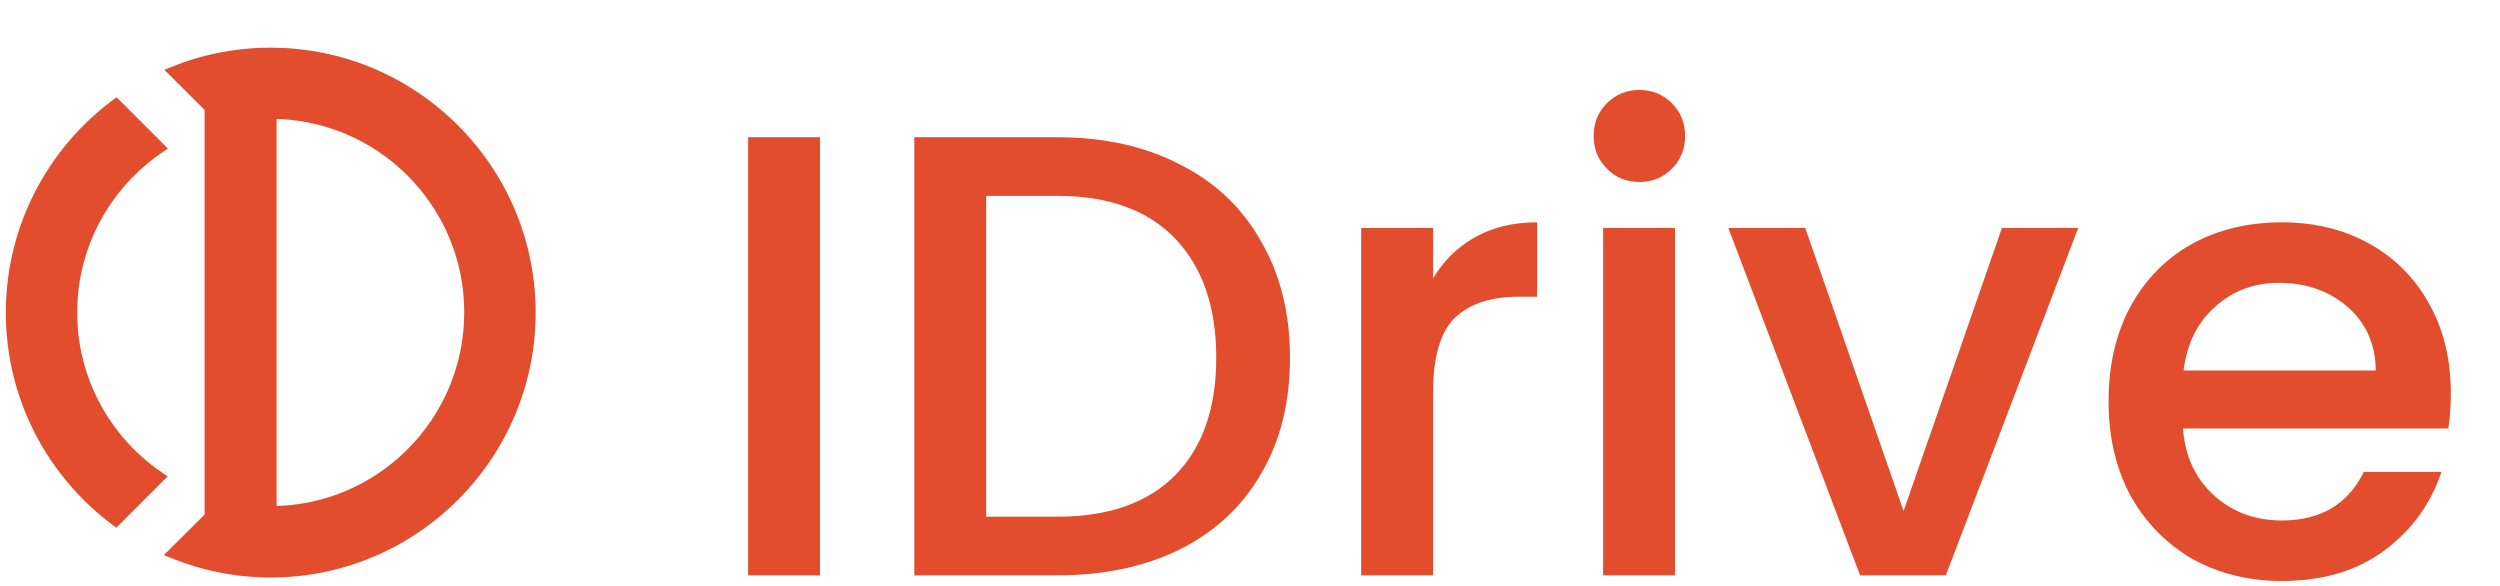 <svg width="239" height="56" viewBox="0 0 239 56" fill="none" xmlns="http://www.w3.org/2000/svg">
<path d="M78.389 13.119V55H71.519V13.119H78.389ZM101.087 13.119C105.547 13.119 109.443 13.983 112.778 15.71C116.152 17.398 118.744 19.848 120.551 23.062C122.399 26.236 123.323 29.952 123.323 34.21C123.323 38.469 122.399 42.165 120.551 45.298C118.744 48.432 116.152 50.842 112.778 52.529C109.443 54.176 105.547 55 101.087 55H87.408V13.119H101.087ZM101.087 49.396C105.989 49.396 109.745 48.07 112.356 45.419C114.967 42.767 116.273 39.031 116.273 34.21C116.273 29.349 114.967 25.553 112.356 22.821C109.745 20.089 105.989 18.724 101.087 18.724H94.278V49.396H101.087ZM137.001 26.617C138.006 24.93 139.331 23.625 140.979 22.701C142.666 21.736 144.654 21.254 146.944 21.254V28.365H145.197C142.505 28.365 140.456 29.048 139.05 30.414C137.684 31.78 137.001 34.15 137.001 37.525V55H130.132V21.797H137.001V26.617ZM156.754 17.398C155.509 17.398 154.464 16.976 153.62 16.132C152.777 15.289 152.355 14.244 152.355 12.999C152.355 11.753 152.777 10.709 153.62 9.865C154.464 9.022 155.509 8.6 156.754 8.6C157.959 8.6 158.984 9.022 159.827 9.865C160.671 10.709 161.093 11.753 161.093 12.999C161.093 14.244 160.671 15.289 159.827 16.132C158.984 16.976 157.959 17.398 156.754 17.398ZM160.129 21.797V55H153.259V21.797H160.129ZM181.983 48.853L191.384 21.797H198.675L186.021 55H177.825L165.231 21.797H172.583L181.983 48.853ZM234.299 37.585C234.299 38.83 234.219 39.955 234.058 40.959H208.689C208.89 43.611 209.874 45.74 211.641 47.347C213.409 48.954 215.578 49.757 218.149 49.757C221.845 49.757 224.457 48.211 225.983 45.117H233.395C232.391 48.17 230.563 50.681 227.912 52.65C225.3 54.578 222.046 55.542 218.149 55.542C214.976 55.542 212.123 54.839 209.593 53.433C207.102 51.987 205.133 49.978 203.687 47.407C202.281 44.796 201.578 41.783 201.578 38.368C201.578 34.953 202.261 31.961 203.627 29.39C205.033 26.778 206.981 24.77 209.472 23.363C212.003 21.957 214.895 21.254 218.149 21.254C221.283 21.254 224.075 21.937 226.526 23.303C228.976 24.669 230.884 26.598 232.25 29.088C233.616 31.539 234.299 34.371 234.299 37.585ZM227.128 35.416C227.088 32.885 226.184 30.856 224.417 29.329C222.649 27.803 220.459 27.039 217.848 27.039C215.478 27.039 213.449 27.803 211.762 29.329C210.075 30.816 209.07 32.844 208.749 35.416H227.128Z" fill="#E14D2D"/>
<path d="M16.416 6.628L16.107 6.754L16.343 6.989L21.048 11.669L21.138 11.758L21.26 11.726C22.751 11.335 24.292 11.139 25.883 11.139C36.21 11.139 44.603 19.532 44.603 29.859C44.603 40.21 36.21 48.603 25.883 48.603C24.267 48.603 22.701 48.407 21.21 48.016L21.088 47.984L20.998 48.074L16.294 52.753L16.057 52.989L16.367 53.115C19.314 54.313 22.511 54.988 25.883 54.988C39.722 54.988 50.988 43.722 50.988 29.883C50.988 16.044 39.722 4.779 25.883 4.779C22.537 4.779 19.339 5.428 16.416 6.628ZM15.484 14.32L15.707 14.17L15.517 13.98L11.258 9.721L11.123 9.586L10.97 9.7C4.801 14.271 0.779 21.615 0.779 29.883C0.779 38.127 4.776 45.471 10.945 50.042L11.099 50.156L11.234 50.021L15.492 45.762L15.682 45.572L15.459 45.422C11.225 42.583 8.216 38.056 7.384 32.82C7.237 31.866 7.163 30.887 7.163 29.883C7.163 28.879 7.237 27.9 7.384 26.946C8.216 21.686 11.25 17.159 15.484 14.32Z" fill="#E14D2D" stroke="#E14D2D" stroke-width="0.442"/>
<path d="M26.221 8V7.779H26L20 7.779H19.779V8L19.779 52V52.221H20H26H26.221V52L26.221 8Z" fill="#E14D2D" stroke="#E14D2D" stroke-width="0.442"/>
</svg>
